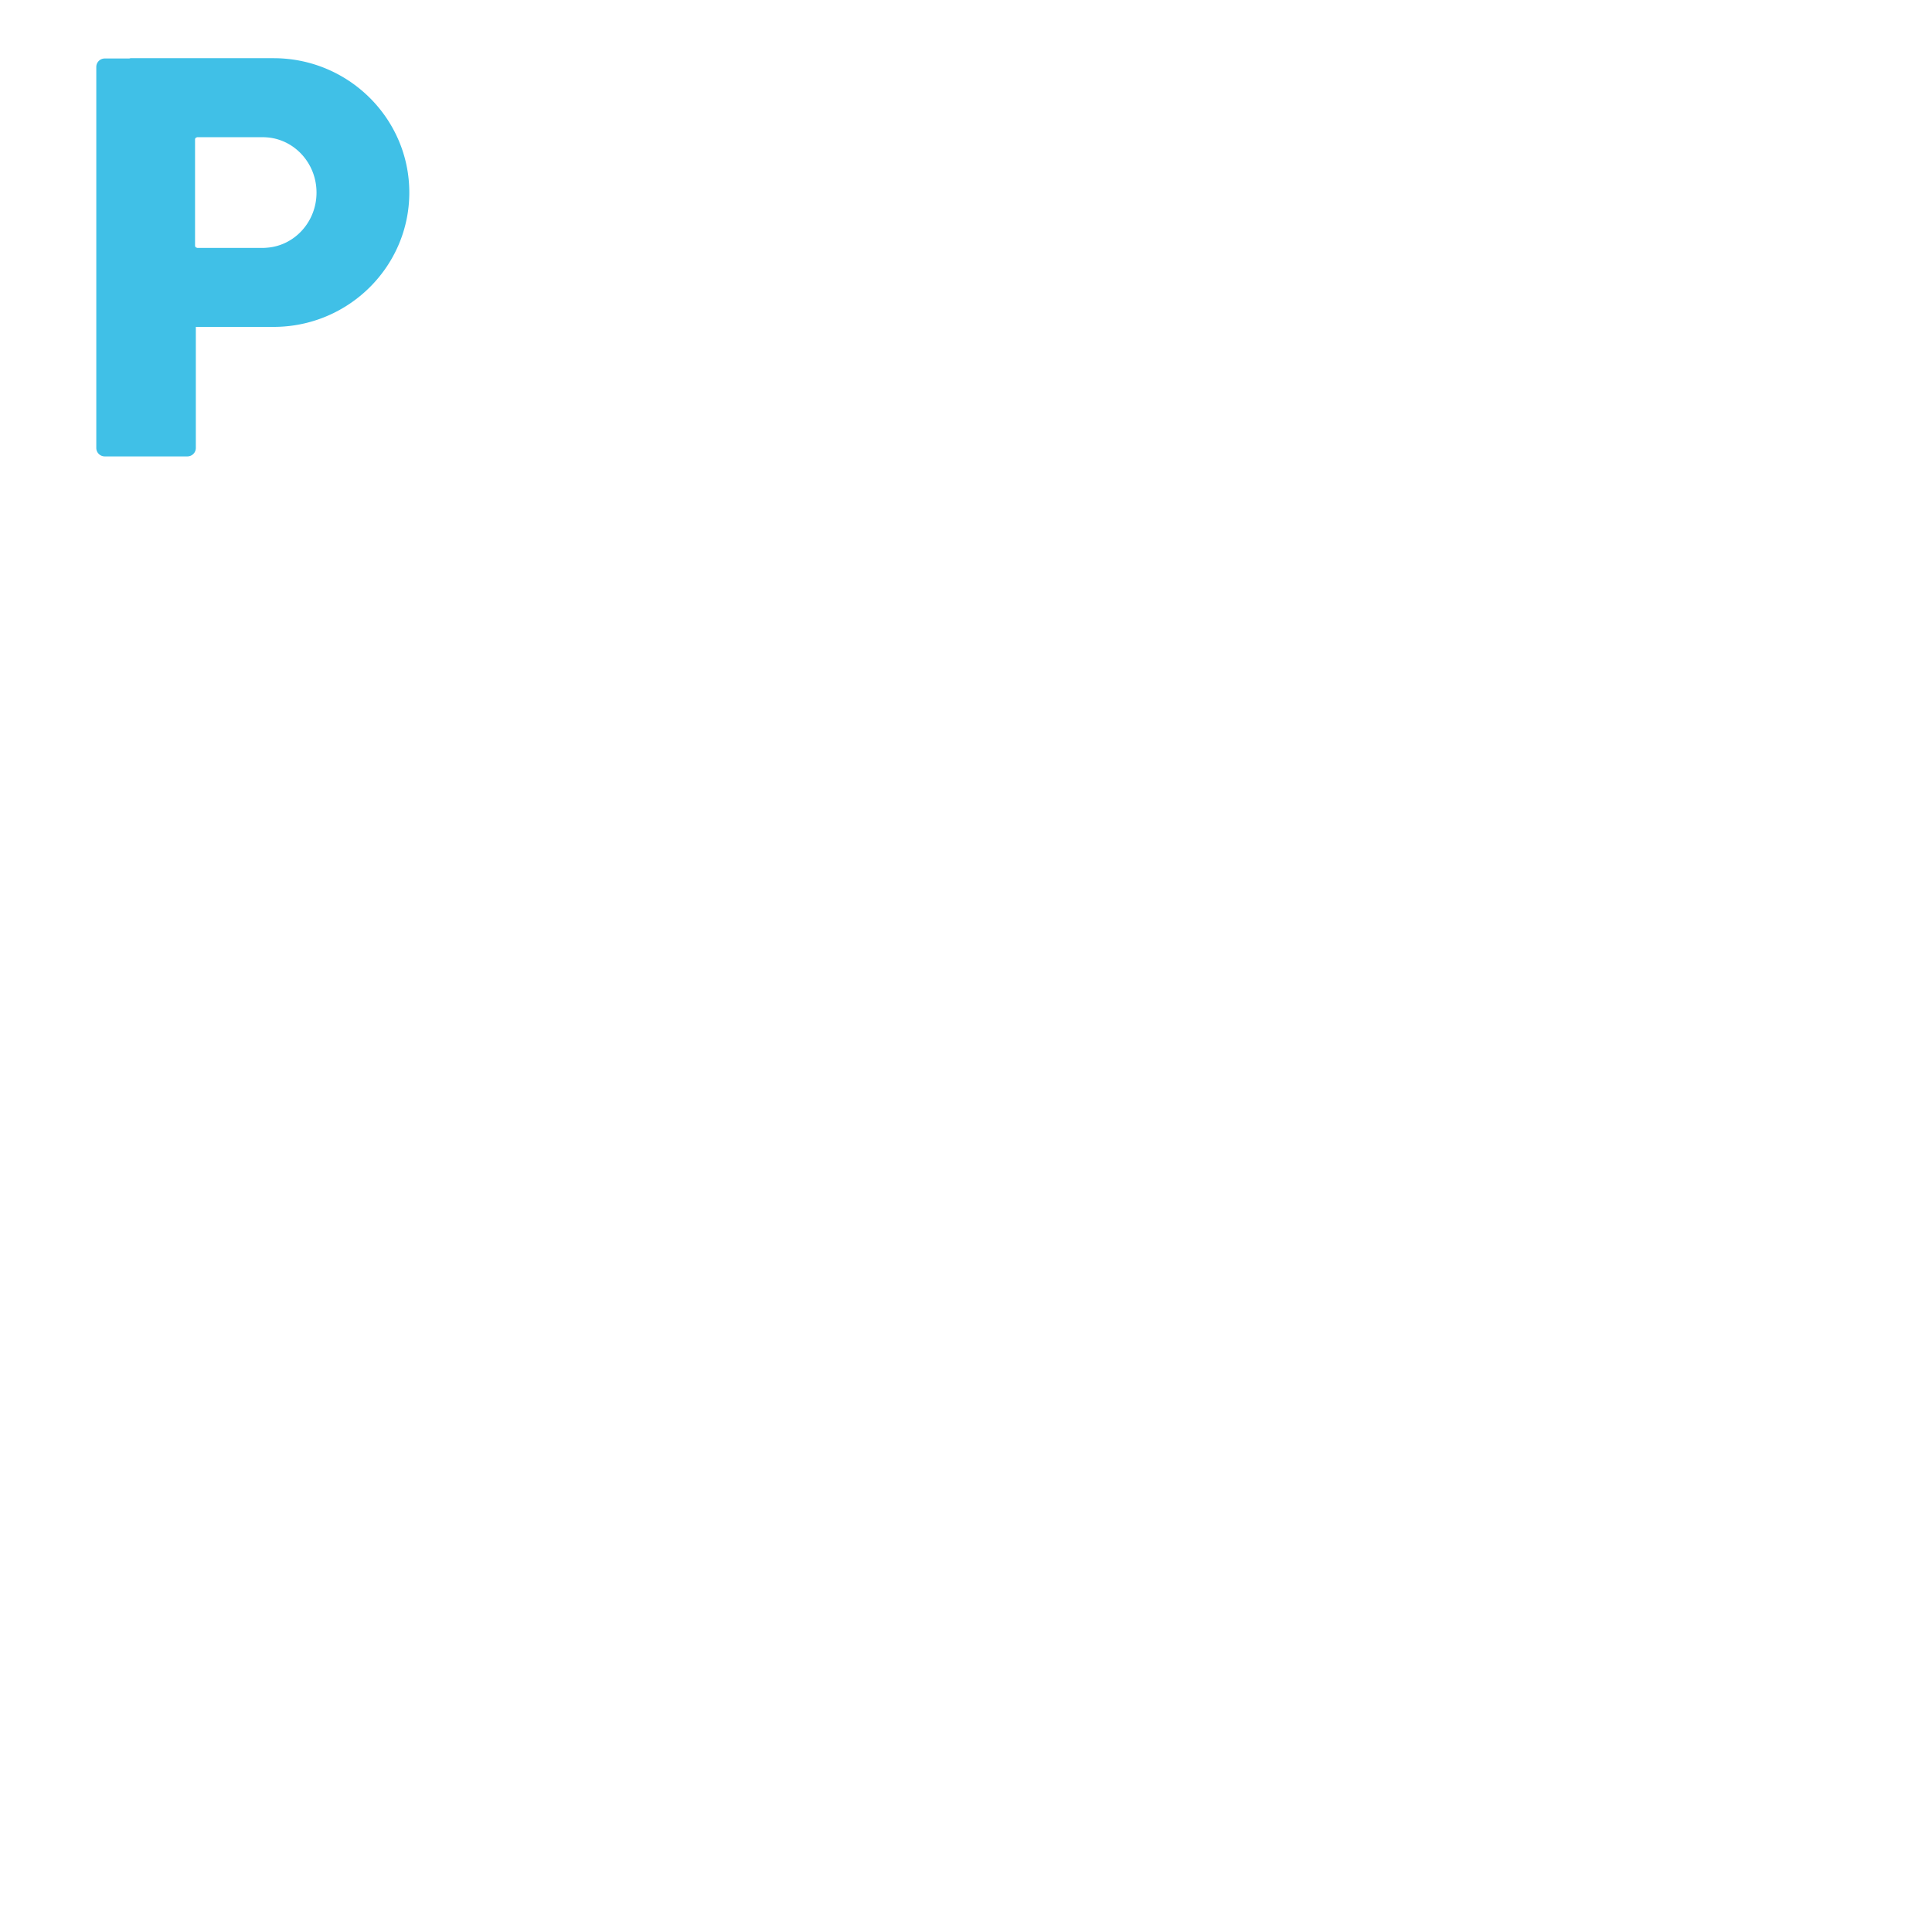 <svg xmlns="http://www.w3.org/2000/svg" version="1.1" viewBox="0 0 512 512" fill="currentColor"><path fill="#40C0E7" d="M72.51 15.42H34.65c-.15 0-.28.06-.42.08h-6.47c-1.24 0-2.24 1-2.24 2.24v100.97c0 1.24 1 2.24 2.24 2.24h21.9c1.24 0 2.24-1 2.24-2.24V86.63h20.61c19.83 0 35.96-15.97 35.96-35.6c.01-19.63-16.13-35.61-35.96-35.61m-1.72 50.22c-.35.03-.7.06-1.06.06H52.28c-.05 0-.09-.04-.14-.06a.513.513 0 0 1-.24-.1a.577.577 0 0 1-.21-.43V36.94c0-.18.09-.32.21-.43c.06-.06.14-.07.22-.09c.06-.02.09-.06.15-.06h17.45c.4 0 .8.03 1.19.06c7.25.63 12.97 6.94 12.97 14.61c.01 7.71-5.77 14.05-13.09 14.61"/></svg>